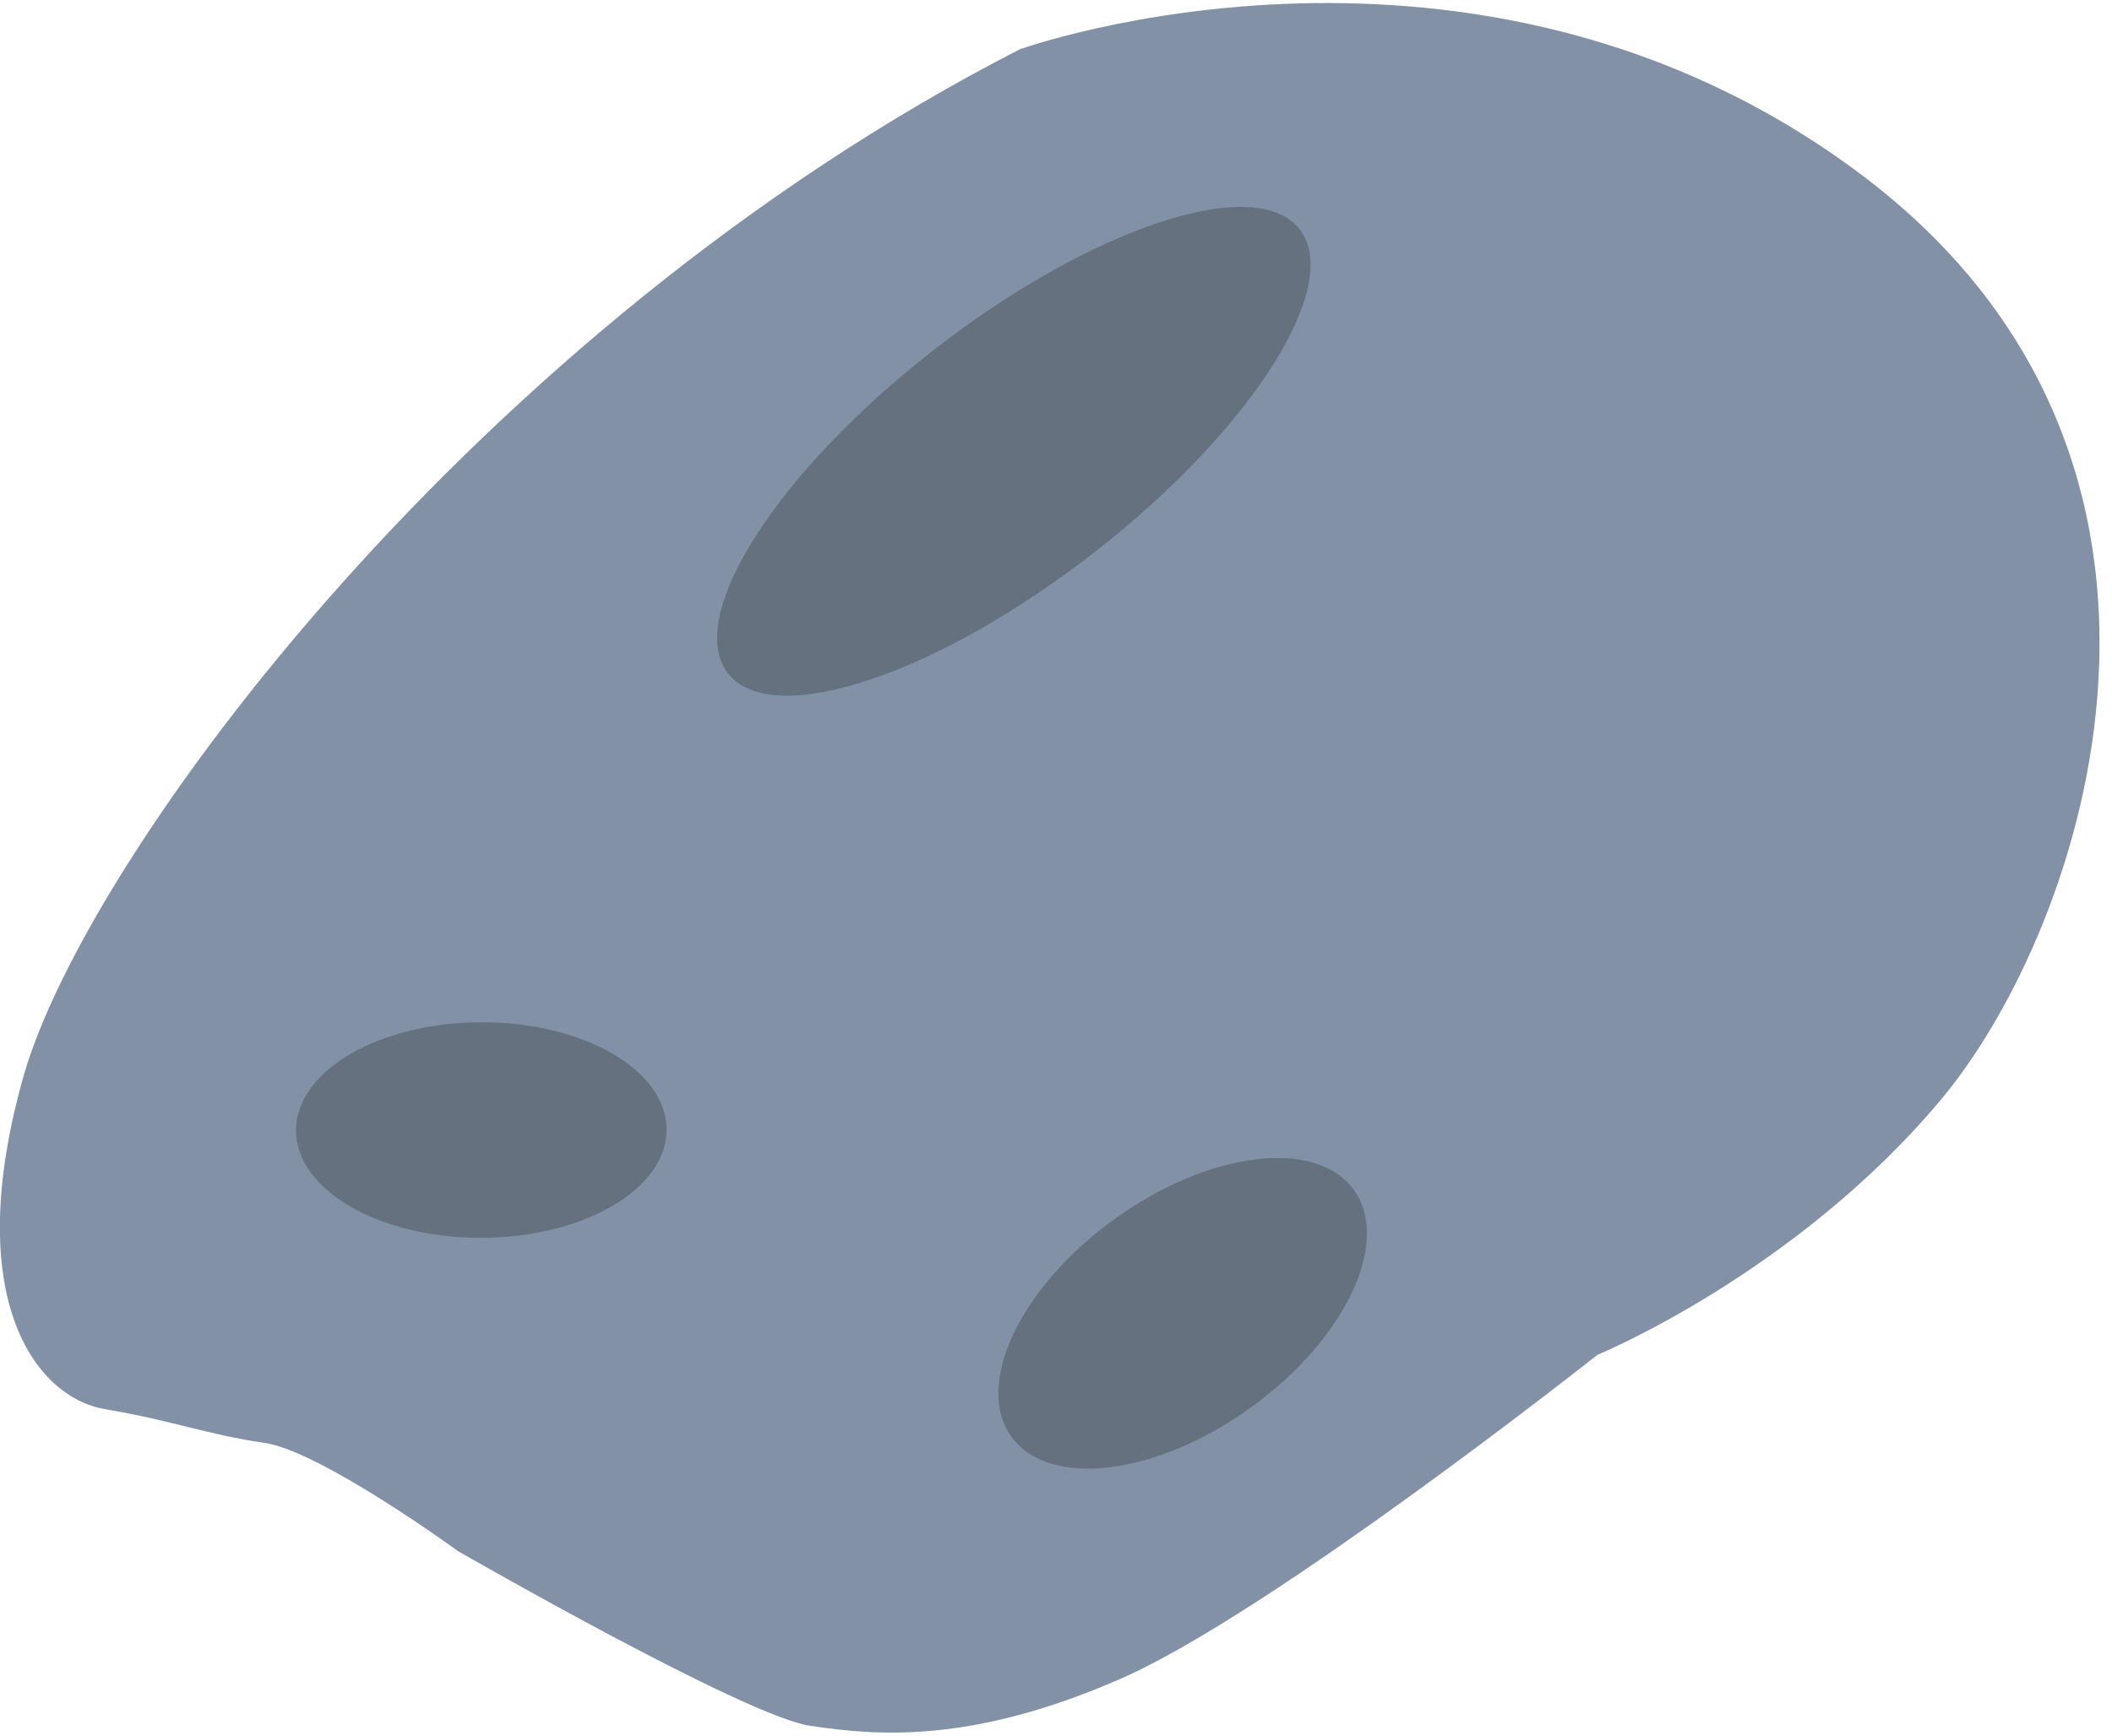 <svg width="146" height="120" viewBox="0 0 146 120" fill="none" xmlns="http://www.w3.org/2000/svg">
<path d="M70.62 3.37C70.62 3.37 101.98 -7.84 128.53 11.97C155.08 31.78 144.21 64.05 134.15 76.05C124.09 88.05 110.43 93.66 110.43 93.66C110.43 93.66 87.92 111.48 77.48 116.05C67.04 120.62 60.52 119.97 56.02 119.31C51.52 118.66 31.66 107.23 31.66 107.23C31.66 107.23 22.15 100.29 18.25 99.74C14.36 99.19 12.1 98.24 7.27 97.42C2.44 96.6 -2.71 89.73 1.62 74.42C5.96 59.11 32.85 22.66 70.61 3.35L70.62 3.37Z" fill="#8291A6"/>
<path d="M75.561 38.253C86.475 29.778 92.871 19.75 89.846 15.855C86.821 11.96 75.521 15.672 64.607 24.147C53.693 32.622 47.298 42.65 50.323 46.545C53.347 50.441 64.647 46.728 75.561 38.253Z" fill="#65717F"/>
<path d="M33.294 85.571C40.368 85.55 46.094 82.197 46.081 78.083C46.069 73.968 40.324 70.65 33.249 70.671C26.175 70.692 20.449 74.044 20.462 78.159C20.474 82.273 26.219 85.592 33.294 85.571Z" fill="#65717F"/>
<path d="M86.455 97.314C92.993 92.604 96.189 85.865 93.593 82.263C90.998 78.66 83.594 79.558 77.056 84.268C70.518 88.978 67.322 95.716 69.917 99.319C72.513 102.922 79.917 102.024 86.455 97.314Z" fill="#65717F"/>
</svg>